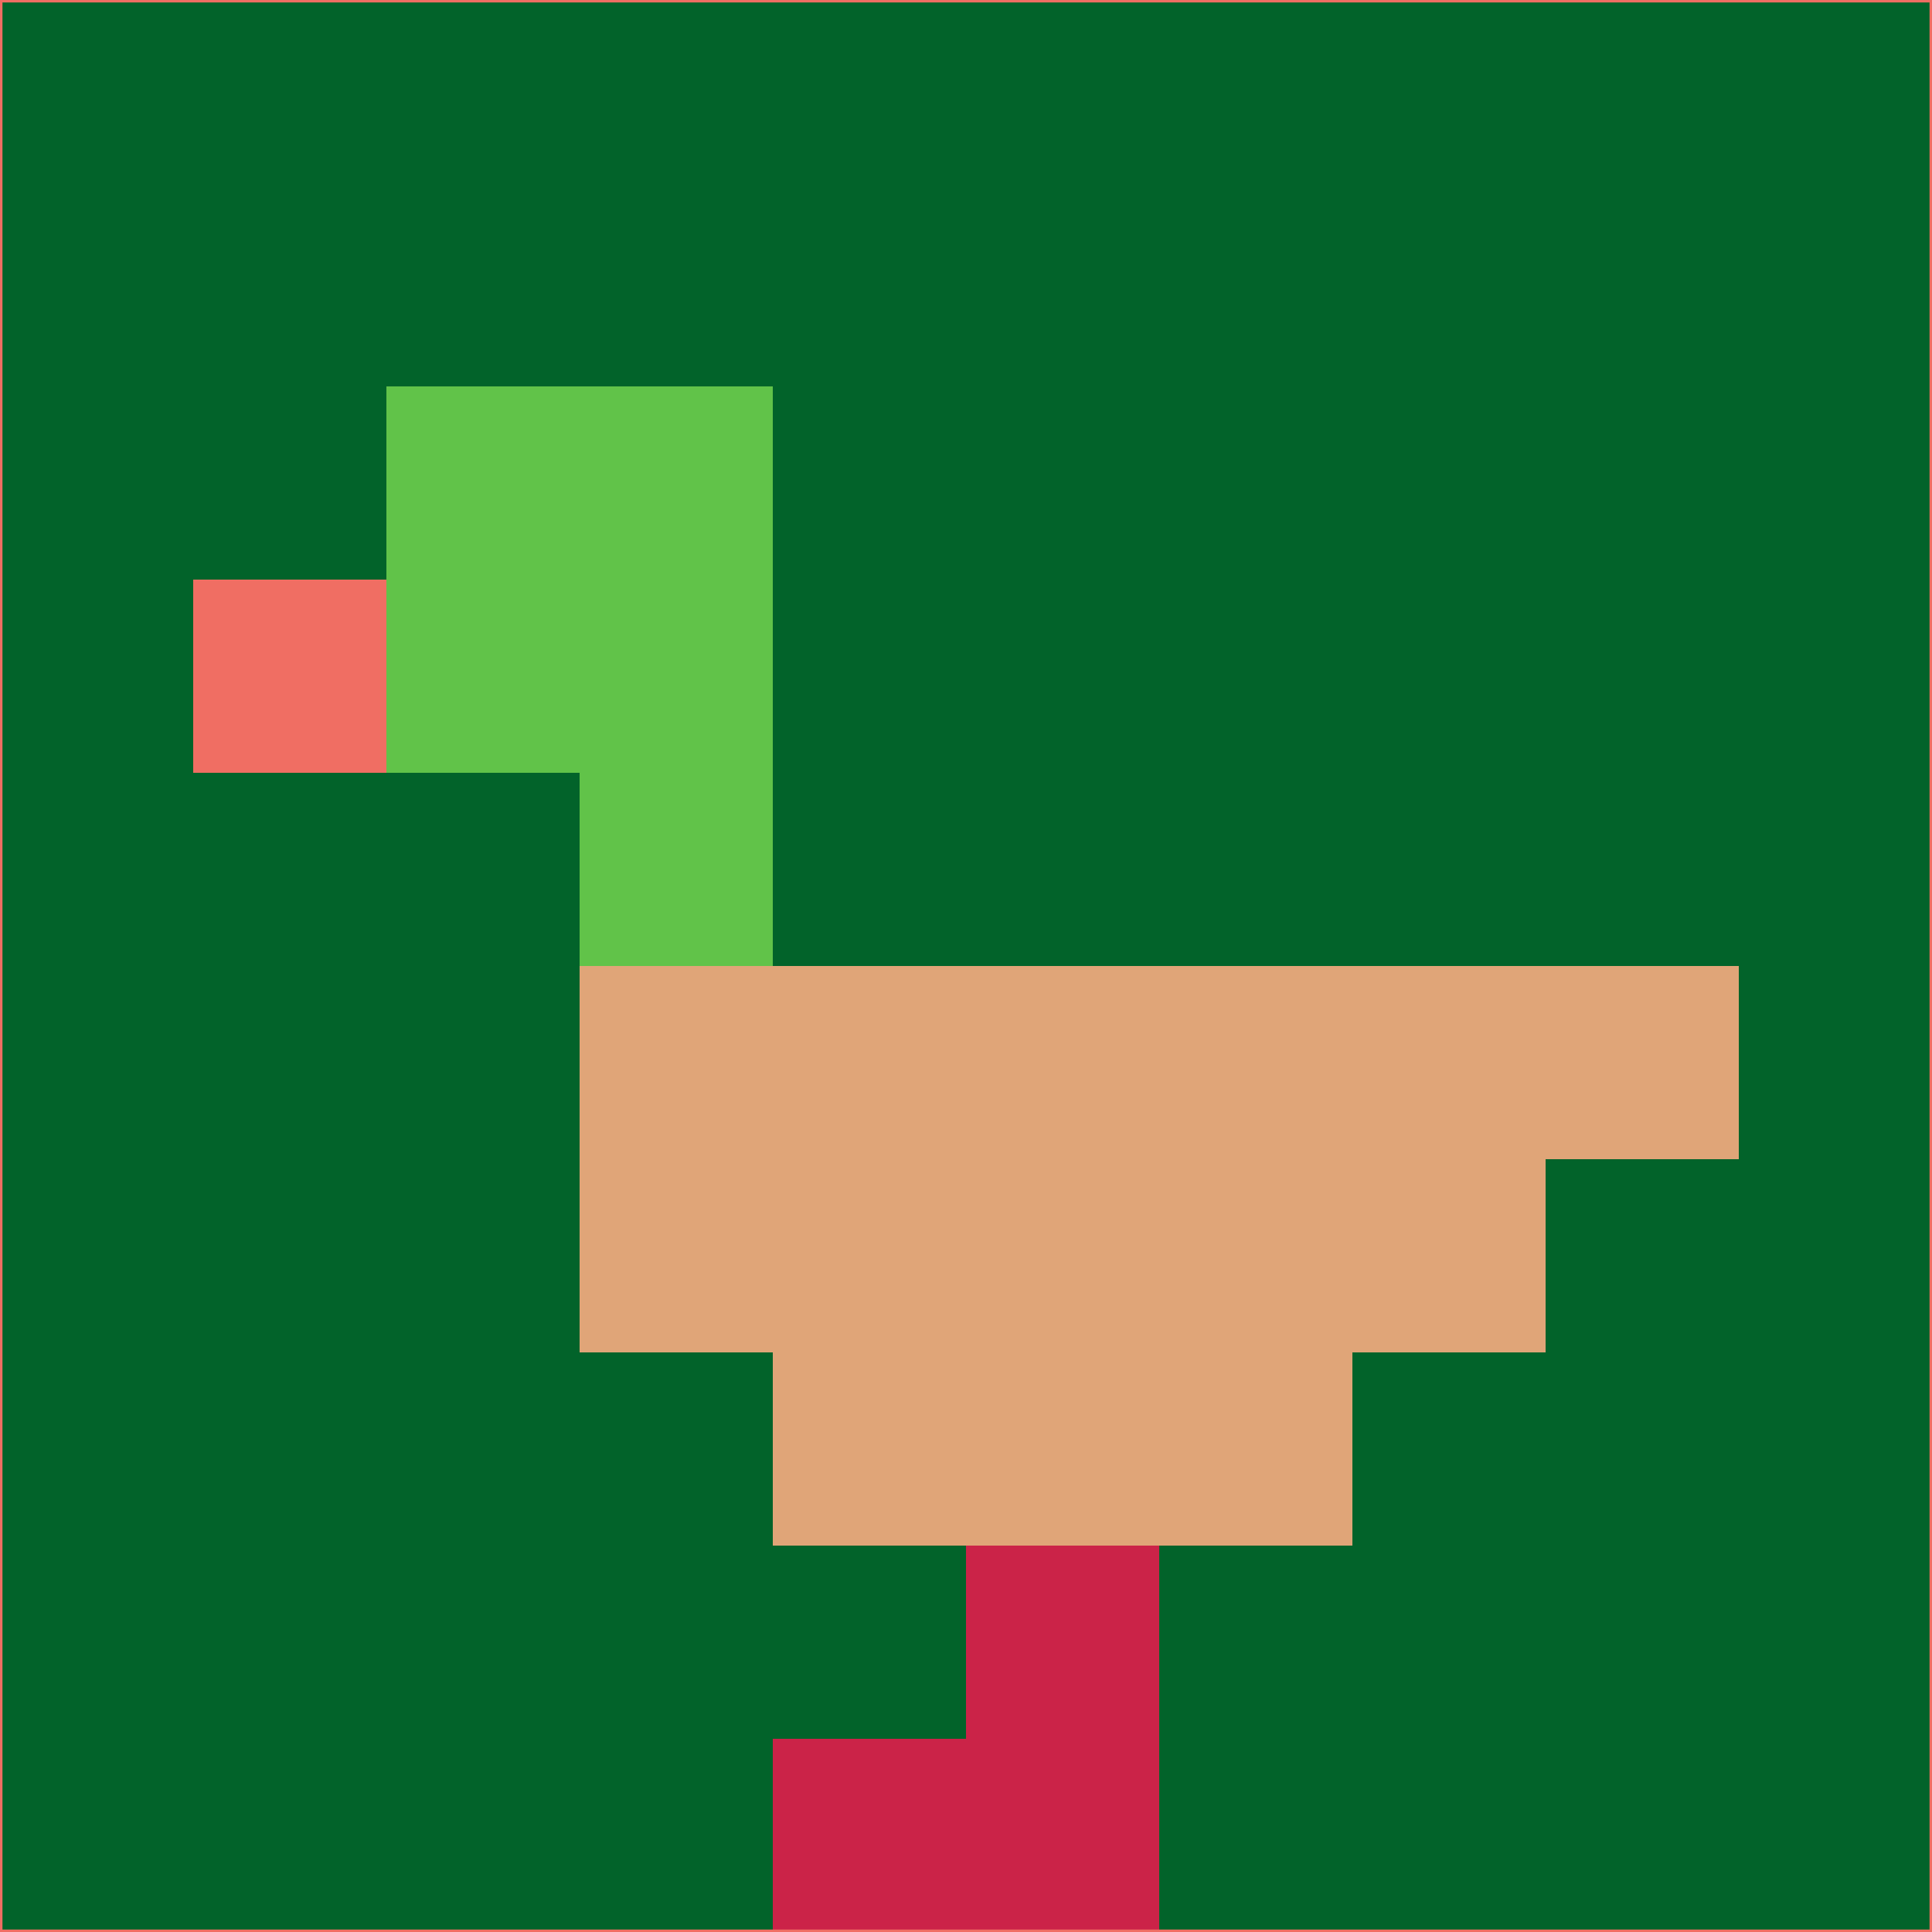 <svg xmlns="http://www.w3.org/2000/svg" version="1.1" width="785" height="785">
  <title>'goose-pfp-694263' by Dmitri Cherniak (Cyberpunk Edition)</title>
  <desc>
    seed=110217
    backgroundColor=#02632a
    padding=20
    innerPadding=0
    timeout=500
    dimension=1
    border=false
    Save=function(){return n.handleSave()}
    frame=12

    Rendered at 2024-09-15T22:37:00.316Z
    Generated in 1ms
    Modified for Cyberpunk theme with new color scheme
  </desc>
  <defs/>
  <rect width="100%" height="100%" fill="#02632a"/>
  <g>
    <g id="0-0">
      <rect x="0" y="0" height="785" width="785" fill="#02632a"/>
      <g>
        <!-- Neon blue -->
        <rect id="0-0-2-2-2-2" x="157" y="157" width="157" height="157" fill="#61c349"/>
        <rect id="0-0-3-2-1-4" x="235.5" y="157" width="78.5" height="314" fill="#61c349"/>
        <!-- Electric purple -->
        <rect id="0-0-4-5-5-1" x="314" y="392.5" width="392.5" height="78.5" fill="#e0a578"/>
        <rect id="0-0-3-5-5-2" x="235.5" y="392.5" width="392.5" height="157" fill="#e0a578"/>
        <rect id="0-0-4-5-3-3" x="314" y="392.5" width="235.5" height="235.5" fill="#e0a578"/>
        <!-- Neon pink -->
        <rect id="0-0-1-3-1-1" x="78.5" y="235.5" width="78.5" height="78.5" fill="#f06e63"/>
        <!-- Cyber yellow -->
        <rect id="0-0-5-8-1-2" x="392.5" y="628" width="78.5" height="157" fill="#cb2348"/>
        <rect id="0-0-4-9-2-1" x="314" y="706.5" width="157" height="78.5" fill="#cb2348"/>
      </g>
      <rect x="0" y="0" stroke="#f06e63" stroke-width="2" height="785" width="785" fill="none"/>
    </g>
  </g>
  <script xmlns=""/>
</svg>